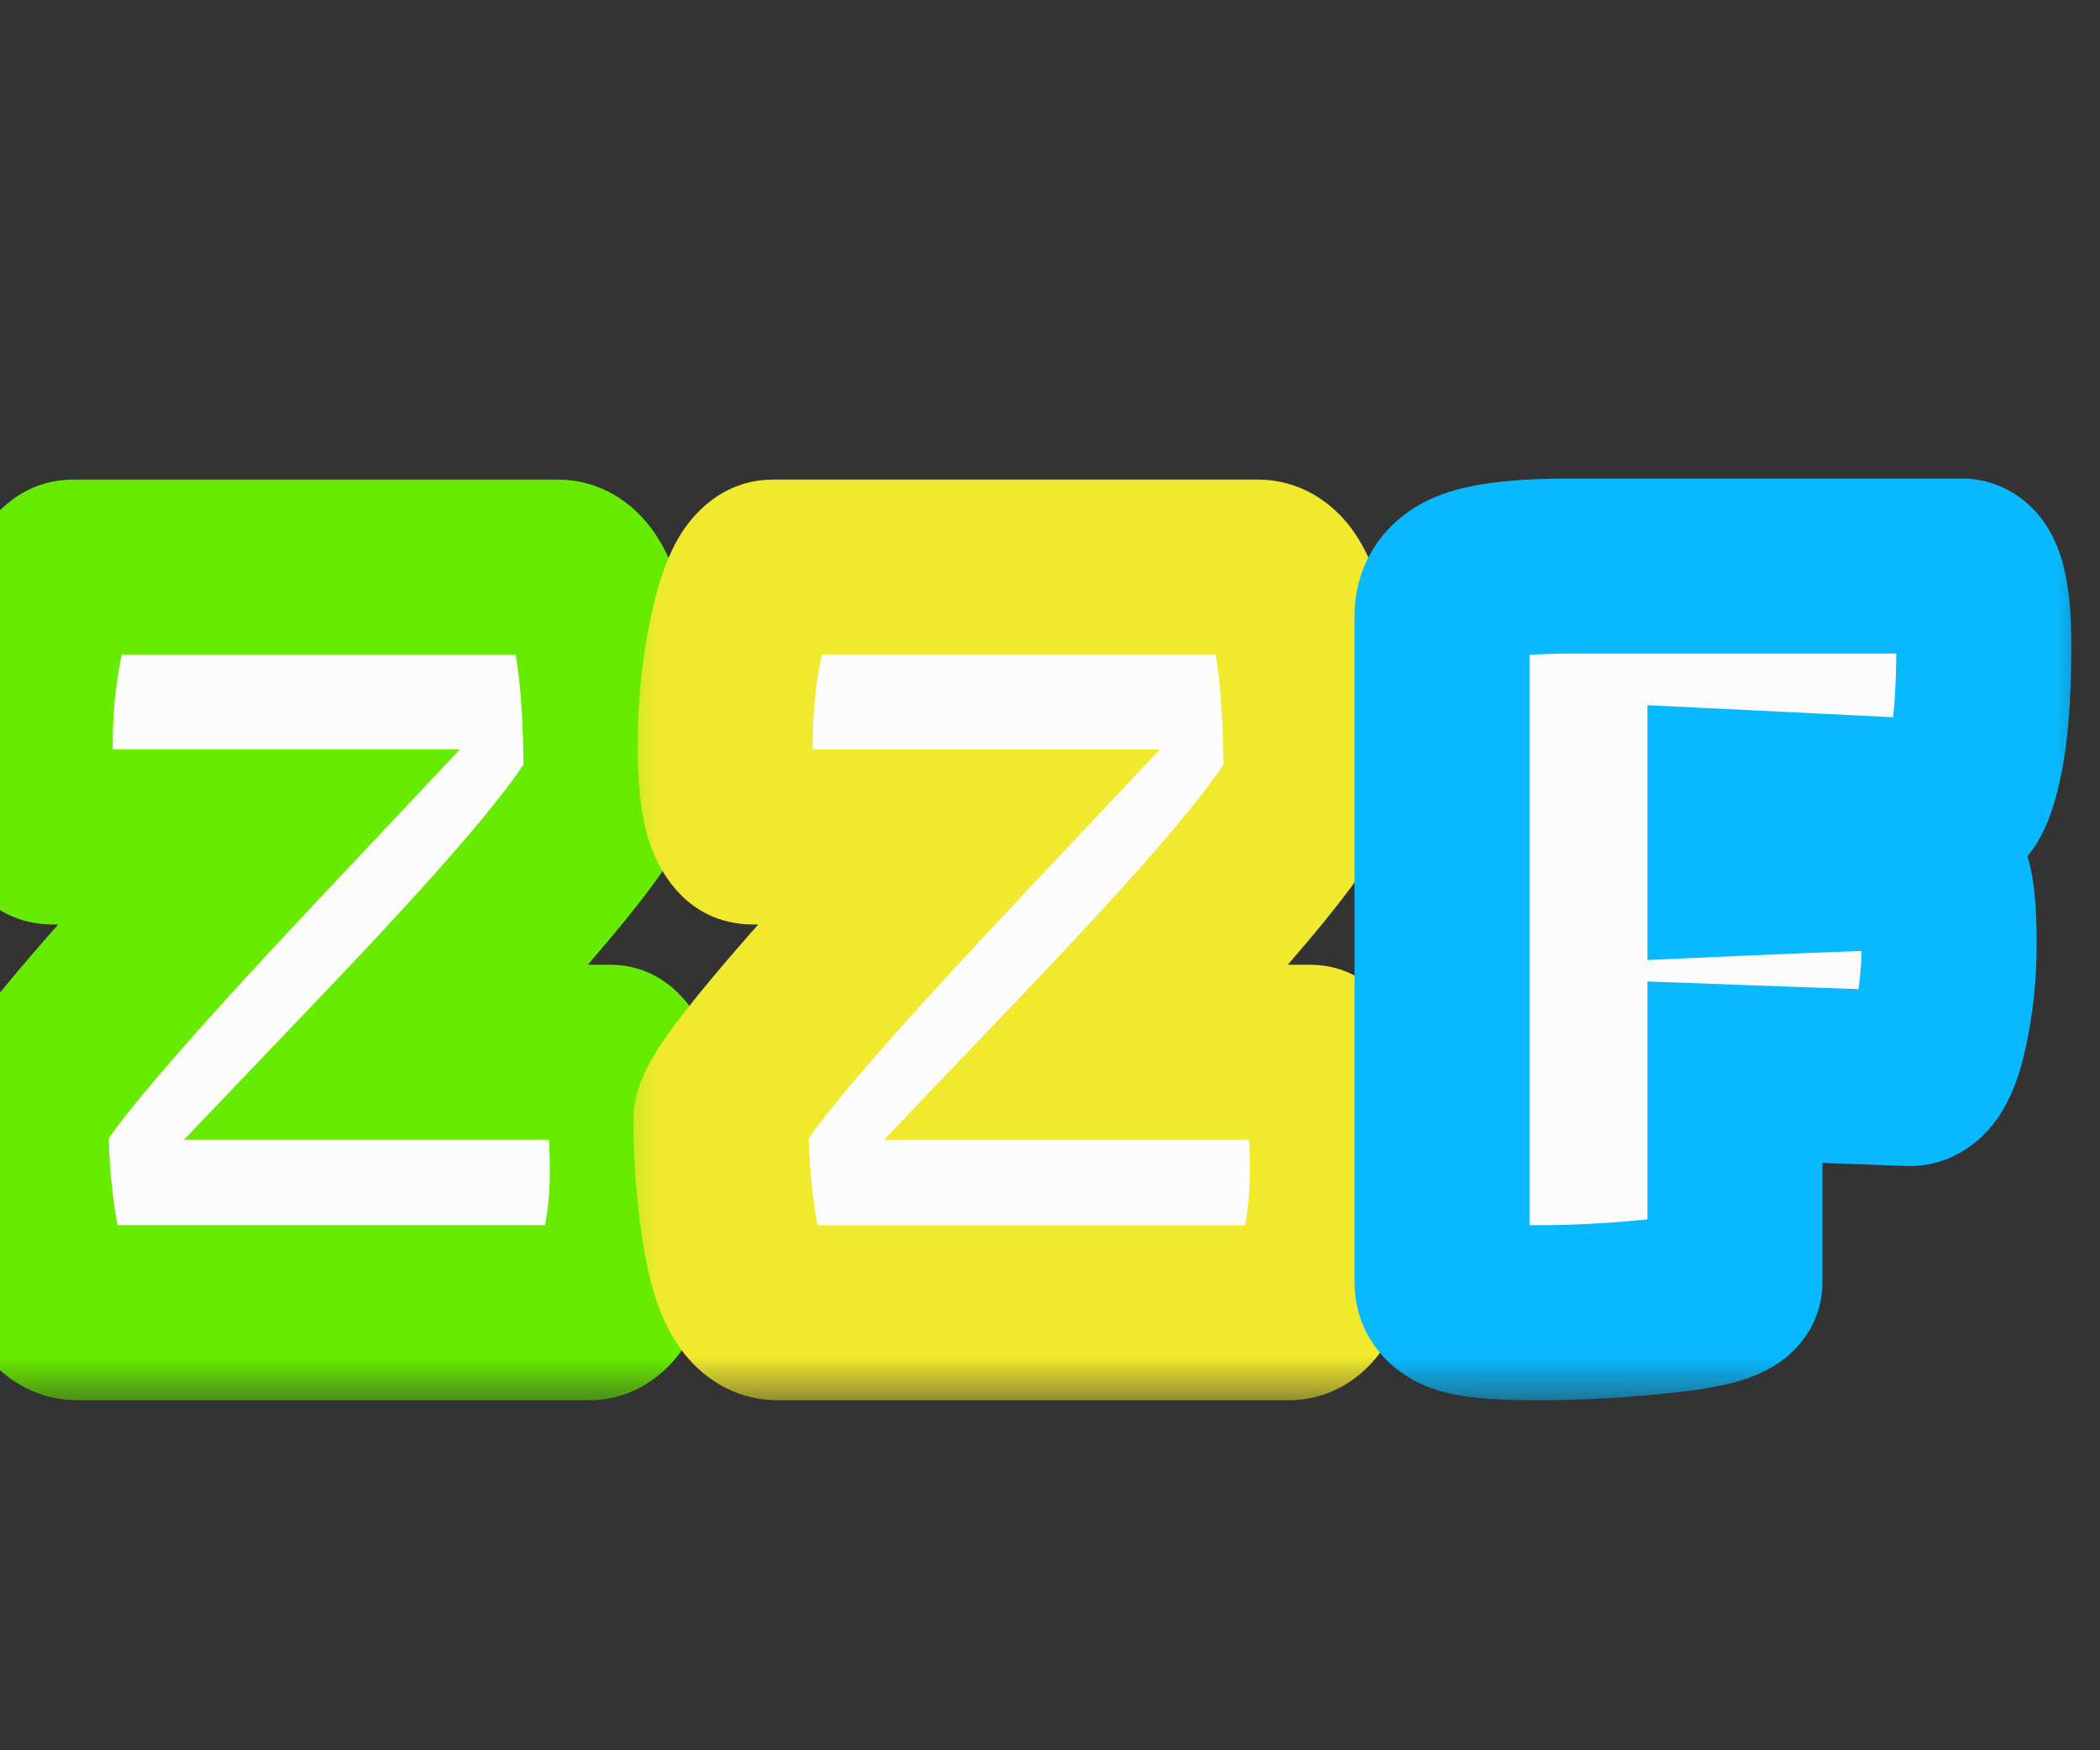 <svg width="24" height="20" viewBox="0 0 24 20" fill="none" xmlns="http://www.w3.org/2000/svg">
<rect x="0" y="0" width="24" height="20" fill="#333333" stroke="none"/>
<mask id="path-1-outside-1_1078_25559" maskUnits="userSpaceOnUse" x="-1" y="5" width="10" height="11" fill="black">
<rect fill="white" x="-1" y="5" width="10" height="11"/>
<path d="M6.984 8.916C6.984 9.06 6.772 9.392 6.348 9.912C5.924 10.432 5.288 11.136 4.44 12.024H6.972C7.06 12.024 7.132 12.144 7.188 12.384C7.252 12.616 7.284 12.948 7.284 13.38C7.284 13.804 7.232 14.18 7.128 14.508C7.032 14.836 6.9 15 6.732 15H0.888C0.656 15 0.488 14.768 0.384 14.304C0.288 13.84 0.24 13.336 0.24 12.792C0.24 12.672 0.464 12.344 0.912 11.808C1.36 11.272 2.036 10.524 2.94 9.564H0.612C0.396 9.564 0.288 9.216 0.288 8.52C0.288 8.032 0.34 7.572 0.444 7.14C0.548 6.7 0.68 6.48 0.84 6.48H6.372C6.78 6.48 6.984 7.292 6.984 8.916Z"/>
</mask>
<path d="M6.984 8.916C6.984 9.06 6.772 9.392 6.348 9.912C5.924 10.432 5.288 11.136 4.44 12.024H6.972C7.06 12.024 7.132 12.144 7.188 12.384C7.252 12.616 7.284 12.948 7.284 13.38C7.284 13.804 7.232 14.18 7.128 14.508C7.032 14.836 6.9 15 6.732 15H0.888C0.656 15 0.488 14.768 0.384 14.304C0.288 13.84 0.24 13.336 0.24 12.792C0.24 12.672 0.464 12.344 0.912 11.808C1.36 11.272 2.036 10.524 2.94 9.564H0.612C0.396 9.564 0.288 9.216 0.288 8.52C0.288 8.032 0.34 7.572 0.444 7.14C0.548 6.7 0.68 6.48 0.84 6.48H6.372C6.78 6.48 6.984 7.292 6.984 8.916Z" fill="#FCFCFC"/>
<path d="M6.348 9.912L7.123 10.544V10.544L6.348 9.912ZM4.44 12.024L3.717 11.333L2.102 13.024H4.44V12.024ZM7.188 12.384L6.214 12.611L6.219 12.631L6.224 12.65L7.188 12.384ZM7.128 14.508L6.175 14.206L6.171 14.216L6.168 14.227L7.128 14.508ZM0.384 14.304L-0.595 14.507L-0.594 14.515L-0.592 14.523L0.384 14.304ZM0.912 11.808L1.679 12.449H1.679L0.912 11.808ZM2.94 9.564L3.668 10.25L5.255 8.564H2.94V9.564ZM0.444 7.14L1.416 7.374L1.417 7.37L0.444 7.14ZM5.984 8.916C5.984 8.817 6.001 8.744 6.01 8.711C6.02 8.676 6.03 8.655 6.031 8.652C6.032 8.65 6.02 8.675 5.982 8.735C5.906 8.854 5.775 9.032 5.573 9.28L7.123 10.544C7.345 10.272 7.532 10.024 7.668 9.811C7.736 9.705 7.804 9.588 7.858 9.466C7.902 9.366 7.984 9.164 7.984 8.916H5.984ZM5.573 9.28C5.174 9.77 4.559 10.451 3.717 11.333L5.163 12.715C6.017 11.82 6.674 11.094 7.123 10.544L5.573 9.28ZM4.44 13.024H6.972V11.024H4.44V13.024ZM6.972 13.024C6.491 13.024 6.267 12.682 6.235 12.629C6.191 12.556 6.195 12.528 6.214 12.611L8.162 12.157C8.125 12 8.065 11.792 7.949 11.6C7.845 11.425 7.541 11.024 6.972 11.024V13.024ZM6.224 12.65C6.252 12.752 6.284 12.979 6.284 13.38H8.284C8.284 12.917 8.252 12.479 8.152 12.118L6.224 12.65ZM6.284 13.38C6.284 13.724 6.242 13.995 6.175 14.206L8.081 14.81C8.222 14.365 8.284 13.884 8.284 13.38H6.284ZM6.168 14.227C6.137 14.334 6.126 14.315 6.178 14.25C6.209 14.212 6.27 14.147 6.372 14.092C6.478 14.033 6.603 14 6.732 14V16C7.194 16 7.533 15.757 7.736 15.504C7.92 15.275 8.023 15.01 8.088 14.789L6.168 14.227ZM6.732 14H0.888V16H6.732V14ZM0.888 14C1.006 14 1.125 14.032 1.228 14.091C1.324 14.147 1.377 14.21 1.398 14.239C1.418 14.267 1.417 14.275 1.405 14.245C1.394 14.215 1.378 14.164 1.36 14.085L-0.592 14.523C-0.527 14.811 -0.421 15.137 -0.222 15.412C0.001 15.72 0.375 16 0.888 16V14ZM1.363 14.101C1.283 13.713 1.24 13.278 1.24 12.792H-0.76C-0.76 13.394 -0.707 13.967 -0.595 14.507L1.363 14.101ZM1.24 12.792C1.24 12.921 1.212 13.014 1.201 13.047C1.188 13.087 1.177 13.109 1.176 13.11C1.176 13.111 1.19 13.084 1.234 13.02C1.319 12.895 1.463 12.708 1.679 12.449L0.145 11.167C-0.087 11.444 -0.279 11.689 -0.418 11.892C-0.486 11.992 -0.556 12.103 -0.612 12.216C-0.65 12.291 -0.76 12.513 -0.76 12.792H1.24ZM1.679 12.449C2.108 11.936 2.768 11.205 3.668 10.25L2.212 8.878C1.304 9.843 0.612 10.608 0.145 11.167L1.679 12.449ZM2.94 8.564H0.612V10.564H2.94V8.564ZM0.612 8.564C0.724 8.564 0.842 8.588 0.954 8.639C1.065 8.69 1.146 8.757 1.202 8.817C1.256 8.876 1.287 8.928 1.303 8.958C1.311 8.973 1.316 8.986 1.319 8.994C1.322 9.001 1.324 9.006 1.324 9.007C1.324 9.007 1.321 8.997 1.317 8.973C1.312 8.95 1.307 8.917 1.303 8.874C1.294 8.786 1.288 8.67 1.288 8.52H-0.712C-0.712 8.895 -0.686 9.278 -0.586 9.599C-0.505 9.862 -0.202 10.564 0.612 10.564V8.564ZM1.288 8.52C1.288 8.103 1.332 7.722 1.416 7.374L-0.528 6.906C-0.652 7.422 -0.712 7.961 -0.712 8.52H1.288ZM1.417 7.37C1.461 7.186 1.491 7.138 1.478 7.16C1.47 7.174 1.426 7.246 1.327 7.32C1.216 7.404 1.047 7.48 0.84 7.48V5.48C0.232 5.48 -0.104 5.91 -0.236 6.13C-0.381 6.372 -0.469 6.654 -0.529 6.91L1.417 7.37ZM0.84 7.48H6.372V5.48H0.84V7.48ZM6.372 7.48C6.083 7.48 5.902 7.315 5.841 7.234C5.802 7.182 5.824 7.186 5.861 7.333C5.932 7.616 5.984 8.125 5.984 8.916H7.984C7.984 8.083 7.934 7.374 7.801 6.845C7.736 6.586 7.631 6.286 7.438 6.03C7.224 5.747 6.865 5.48 6.372 5.48V7.48Z" fill="#67EB00" mask="url(#path-1-outside-1_1078_25559)"/>
<mask id="path-3-outside-2_1078_25559" maskUnits="userSpaceOnUse" x="7" y="5" width="10" height="11" fill="black">
<rect fill="white" x="7" y="5" width="10" height="11"/>
<path d="M14.984 8.916C14.984 9.06 14.772 9.392 14.348 9.912C13.924 10.432 13.288 11.136 12.44 12.024H14.972C15.06 12.024 15.132 12.144 15.188 12.384C15.252 12.616 15.284 12.948 15.284 13.38C15.284 13.804 15.232 14.18 15.128 14.508C15.032 14.836 14.9 15 14.732 15H8.888C8.656 15 8.488 14.768 8.384 14.304C8.288 13.84 8.24 13.336 8.24 12.792C8.24 12.672 8.464 12.344 8.912 11.808C9.36 11.272 10.036 10.524 10.94 9.564H8.612C8.396 9.564 8.288 9.216 8.288 8.52C8.288 8.032 8.34 7.572 8.444 7.14C8.548 6.7 8.68 6.48 8.84 6.48H14.372C14.78 6.48 14.984 7.292 14.984 8.916Z"/>
</mask>
<path d="M14.984 8.916C14.984 9.06 14.772 9.392 14.348 9.912C13.924 10.432 13.288 11.136 12.44 12.024H14.972C15.06 12.024 15.132 12.144 15.188 12.384C15.252 12.616 15.284 12.948 15.284 13.38C15.284 13.804 15.232 14.18 15.128 14.508C15.032 14.836 14.9 15 14.732 15H8.888C8.656 15 8.488 14.768 8.384 14.304C8.288 13.84 8.24 13.336 8.24 12.792C8.24 12.672 8.464 12.344 8.912 11.808C9.36 11.272 10.036 10.524 10.94 9.564H8.612C8.396 9.564 8.288 9.216 8.288 8.52C8.288 8.032 8.34 7.572 8.444 7.14C8.548 6.7 8.68 6.48 8.84 6.48H14.372C14.78 6.48 14.984 7.292 14.984 8.916Z" fill="#FCFCFC"/>
<path d="M14.348 9.912L15.123 10.544V10.544L14.348 9.912ZM12.44 12.024L11.717 11.333L10.102 13.024H12.44V12.024ZM15.188 12.384L14.214 12.611L14.219 12.631L14.224 12.65L15.188 12.384ZM15.128 14.508L14.175 14.206L14.171 14.216L14.168 14.227L15.128 14.508ZM8.384 14.304L7.405 14.507L7.406 14.515L7.408 14.523L8.384 14.304ZM8.912 11.808L9.679 12.449H9.679L8.912 11.808ZM10.94 9.564L11.668 10.25L13.255 8.564H10.94V9.564ZM8.444 7.14L9.416 7.374L9.417 7.37L8.444 7.14ZM13.984 8.916C13.984 8.817 14.001 8.744 14.011 8.711C14.02 8.676 14.03 8.655 14.031 8.652C14.032 8.65 14.021 8.675 13.982 8.735C13.906 8.854 13.775 9.032 13.573 9.28L15.123 10.544C15.345 10.272 15.532 10.024 15.668 9.811C15.736 9.705 15.803 9.588 15.858 9.466C15.902 9.366 15.984 9.164 15.984 8.916H13.984ZM13.573 9.28C13.174 9.77 12.559 10.451 11.717 11.333L13.163 12.715C14.017 11.82 14.674 11.094 15.123 10.544L13.573 9.28ZM12.44 13.024H14.972V11.024H12.44V13.024ZM14.972 13.024C14.491 13.024 14.267 12.682 14.235 12.629C14.191 12.556 14.195 12.528 14.214 12.611L16.162 12.157C16.125 12 16.065 11.792 15.95 11.6C15.845 11.425 15.541 11.024 14.972 11.024V13.024ZM14.224 12.65C14.252 12.752 14.284 12.979 14.284 13.38H16.284C16.284 12.917 16.252 12.479 16.152 12.118L14.224 12.65ZM14.284 13.38C14.284 13.724 14.242 13.995 14.175 14.206L16.081 14.81C16.222 14.365 16.284 13.884 16.284 13.38H14.284ZM14.168 14.227C14.137 14.334 14.126 14.315 14.178 14.25C14.209 14.212 14.271 14.147 14.372 14.092C14.479 14.033 14.603 14 14.732 14V16C15.194 16 15.533 15.757 15.736 15.504C15.92 15.275 16.023 15.01 16.088 14.789L14.168 14.227ZM14.732 14H8.888V16H14.732V14ZM8.888 14C9.006 14 9.125 14.032 9.228 14.091C9.324 14.147 9.377 14.21 9.398 14.239C9.418 14.267 9.417 14.275 9.405 14.245C9.394 14.215 9.378 14.164 9.36 14.085L7.408 14.523C7.473 14.811 7.579 15.137 7.778 15.412C8.001 15.72 8.375 16 8.888 16V14ZM9.363 14.101C9.283 13.713 9.24 13.278 9.24 12.792H7.24C7.24 13.394 7.293 13.967 7.405 14.507L9.363 14.101ZM9.24 12.792C9.24 12.921 9.212 13.014 9.201 13.047C9.188 13.087 9.177 13.109 9.176 13.11C9.176 13.111 9.19 13.084 9.234 13.02C9.319 12.895 9.463 12.708 9.679 12.449L8.145 11.167C7.913 11.444 7.721 11.689 7.582 11.892C7.514 11.992 7.444 12.103 7.388 12.216C7.35 12.291 7.24 12.513 7.24 12.792H9.24ZM9.679 12.449C10.108 11.936 10.768 11.205 11.668 10.25L10.212 8.878C9.304 9.843 8.612 10.608 8.145 11.167L9.679 12.449ZM10.94 8.564H8.612V10.564H10.94V8.564ZM8.612 8.564C8.724 8.564 8.842 8.588 8.954 8.639C9.065 8.69 9.146 8.757 9.202 8.817C9.256 8.876 9.287 8.928 9.303 8.958C9.311 8.973 9.316 8.986 9.319 8.994C9.322 9.001 9.324 9.006 9.324 9.007C9.324 9.007 9.321 8.997 9.317 8.973C9.312 8.95 9.307 8.917 9.303 8.874C9.294 8.786 9.288 8.67 9.288 8.52H7.288C7.288 8.895 7.314 9.278 7.414 9.599C7.495 9.862 7.798 10.564 8.612 10.564V8.564ZM9.288 8.52C9.288 8.103 9.332 7.722 9.416 7.374L7.472 6.906C7.348 7.422 7.288 7.961 7.288 8.52H9.288ZM9.417 7.37C9.461 7.186 9.491 7.138 9.478 7.16C9.47 7.174 9.426 7.246 9.327 7.32C9.216 7.404 9.047 7.48 8.84 7.48V5.48C8.232 5.48 7.896 5.91 7.764 6.13C7.619 6.372 7.531 6.654 7.471 6.91L9.417 7.37ZM8.84 7.48H14.372V5.48H8.84V7.48ZM14.372 7.48C14.083 7.48 13.902 7.315 13.841 7.234C13.802 7.182 13.824 7.186 13.861 7.333C13.932 7.616 13.984 8.125 13.984 8.916H15.984C15.984 8.083 15.934 7.374 15.801 6.845C15.736 6.586 15.631 6.286 15.438 6.03C15.225 5.747 14.865 5.48 14.372 5.48V7.48Z" fill="#F0E92D" mask="url(#path-3-outside-2_1078_25559)"/>
<mask id="path-5-outside-3_1078_25559" maskUnits="userSpaceOnUse" x="15" y="5" width="9" height="11" fill="black">
<rect fill="white" x="15" y="5" width="9" height="11"/>
<path d="M19.828 14.652C19.828 14.772 19.568 14.86 19.048 14.916C18.536 14.972 18.048 15 17.584 15C17.12 15 16.82 14.972 16.684 14.916C16.548 14.86 16.48 14.772 16.48 14.652V7.044C16.48 6.836 16.584 6.688 16.792 6.6C17 6.512 17.392 6.468 17.968 6.468H22.42C22.588 6.468 22.672 6.772 22.672 7.38C22.672 7.98 22.632 8.44 22.552 8.76C22.48 9.072 22.384 9.228 22.264 9.228L19.828 9.108V9.924C20.892 9.876 21.604 9.852 21.964 9.852C22.084 9.852 22.164 9.916 22.204 10.044C22.252 10.172 22.276 10.42 22.276 10.788C22.276 11.148 22.236 11.496 22.156 11.832C22.076 12.16 21.964 12.324 21.82 12.324L19.828 12.252V14.652Z"/>
</mask>
<path d="M19.828 14.652C19.828 14.772 19.568 14.86 19.048 14.916C18.536 14.972 18.048 15 17.584 15C17.12 15 16.82 14.972 16.684 14.916C16.548 14.86 16.48 14.772 16.48 14.652V7.044C16.48 6.836 16.584 6.688 16.792 6.6C17 6.512 17.392 6.468 17.968 6.468H22.42C22.588 6.468 22.672 6.772 22.672 7.38C22.672 7.98 22.632 8.44 22.552 8.76C22.48 9.072 22.384 9.228 22.264 9.228L19.828 9.108V9.924C20.892 9.876 21.604 9.852 21.964 9.852C22.084 9.852 22.164 9.916 22.204 10.044C22.252 10.172 22.276 10.42 22.276 10.788C22.276 11.148 22.236 11.496 22.156 11.832C22.076 12.16 21.964 12.324 21.82 12.324L19.828 12.252V14.652Z" fill="#FCFCFC"/>
<path d="M19.048 14.916L18.941 13.922L18.939 13.922L19.048 14.916ZM16.684 14.916L17.065 13.991H17.065L16.684 14.916ZM16.792 6.6L16.402 5.679L16.402 5.679L16.792 6.6ZM22.552 8.76L21.582 8.517L21.58 8.526L21.578 8.535L22.552 8.76ZM22.264 9.228L22.215 10.227L22.239 10.228H22.264V9.228ZM19.828 9.108L19.877 8.109L18.828 8.058V9.108H19.828ZM19.828 9.924H18.828V10.97L19.873 10.923L19.828 9.924ZM22.204 10.044L21.25 10.342L21.258 10.369L21.268 10.395L22.204 10.044ZM22.156 11.832L23.128 12.069L23.129 12.064L22.156 11.832ZM21.82 12.324L21.784 13.323L21.802 13.324H21.82V12.324ZM19.828 12.252L19.864 11.253L18.828 11.215V12.252H19.828ZM18.828 14.652C18.828 14.273 19.047 14.041 19.155 13.955C19.209 13.912 19.255 13.887 19.277 13.876C19.289 13.87 19.298 13.866 19.304 13.864C19.307 13.863 19.309 13.862 19.31 13.862C19.312 13.861 19.312 13.861 19.312 13.861C19.312 13.861 19.312 13.861 19.311 13.861C19.309 13.862 19.308 13.862 19.305 13.863C19.3 13.864 19.293 13.866 19.284 13.868C19.266 13.873 19.241 13.879 19.208 13.885C19.141 13.897 19.053 13.91 18.941 13.922L19.155 15.91C19.435 15.88 19.718 15.835 19.954 15.755C20.067 15.717 20.241 15.648 20.404 15.517C20.577 15.379 20.828 15.091 20.828 14.652H18.828ZM18.939 13.922C18.459 13.974 18.008 14 17.584 14V16C18.088 16 18.613 15.97 19.157 15.91L18.939 13.922ZM17.584 14C17.368 14 17.211 13.993 17.104 13.983C17.051 13.978 17.02 13.973 17.006 13.971C16.988 13.967 17.014 13.97 17.065 13.991L16.303 15.841C16.516 15.928 16.75 15.959 16.918 15.975C17.111 15.993 17.336 16 17.584 16V14ZM17.065 13.991C17.108 14.009 17.22 14.064 17.322 14.197C17.435 14.342 17.48 14.509 17.48 14.652H15.48C15.48 14.915 15.559 15.186 15.74 15.419C15.91 15.64 16.124 15.767 16.303 15.841L17.065 13.991ZM17.48 14.652V7.044H15.48V14.652H17.48ZM17.48 7.044C17.48 7.114 17.46 7.233 17.376 7.352C17.297 7.465 17.207 7.51 17.182 7.521L16.402 5.679C16.169 5.778 15.923 5.941 15.74 6.202C15.552 6.469 15.48 6.766 15.48 7.044H17.48ZM17.182 7.521C17.155 7.532 17.193 7.513 17.354 7.495C17.5 7.478 17.702 7.468 17.968 7.468V5.468C17.404 5.468 16.82 5.502 16.402 5.679L17.182 7.521ZM17.968 7.468H22.42V5.468H17.968V7.468ZM22.42 7.468C22.284 7.468 22.146 7.436 22.02 7.371C21.898 7.308 21.814 7.228 21.76 7.163C21.708 7.1 21.679 7.045 21.665 7.015C21.651 6.983 21.645 6.964 21.645 6.962C21.645 6.962 21.653 6.994 21.66 7.073C21.667 7.148 21.672 7.249 21.672 7.38H23.672C23.672 7.053 23.652 6.715 23.573 6.43C23.534 6.29 23.46 6.079 23.3 5.887C23.116 5.664 22.813 5.468 22.42 5.468V7.468ZM21.672 7.38C21.672 7.953 21.632 8.317 21.582 8.517L23.522 9.003C23.632 8.563 23.672 8.007 23.672 7.38H21.672ZM21.578 8.535C21.551 8.652 21.538 8.646 21.574 8.587C21.595 8.553 21.652 8.469 21.764 8.388C21.888 8.299 22.061 8.228 22.264 8.228V10.228C22.83 10.228 23.15 9.843 23.278 9.635C23.41 9.42 23.481 9.18 23.526 8.985L21.578 8.535ZM22.313 8.229L19.877 8.109L19.779 10.107L22.215 10.227L22.313 8.229ZM18.828 9.108V9.924H20.828V9.108H18.828ZM19.873 10.923C20.941 10.875 21.63 10.852 21.964 10.852V8.852C21.578 8.852 20.843 8.877 19.783 8.925L19.873 10.923ZM21.964 10.852C21.838 10.852 21.656 10.814 21.489 10.681C21.332 10.555 21.271 10.41 21.25 10.342L23.159 9.746C23.097 9.55 22.976 9.309 22.739 9.119C22.492 8.922 22.21 8.852 21.964 8.852V10.852ZM21.268 10.395C21.254 10.358 21.251 10.339 21.253 10.351C21.255 10.36 21.259 10.383 21.263 10.422C21.27 10.503 21.276 10.623 21.276 10.788H23.276C23.276 10.438 23.261 10.014 23.14 9.693L21.268 10.395ZM21.276 10.788C21.276 11.073 21.244 11.343 21.183 11.6L23.129 12.064C23.228 11.649 23.276 11.223 23.276 10.788H21.276ZM21.184 11.595C21.156 11.712 21.143 11.7 21.186 11.637C21.212 11.6 21.273 11.522 21.383 11.451C21.502 11.375 21.654 11.324 21.82 11.324V13.324C22.339 13.324 22.672 13.007 22.838 12.765C22.993 12.538 23.076 12.28 23.128 12.069L21.184 11.595ZM21.856 11.325L19.864 11.253L19.792 13.251L21.784 13.323L21.856 11.325ZM18.828 12.252V14.652H20.828V12.252H18.828Z" fill="#08B9FF" mask="url(#path-5-outside-3_1078_25559)"/>
</svg>
